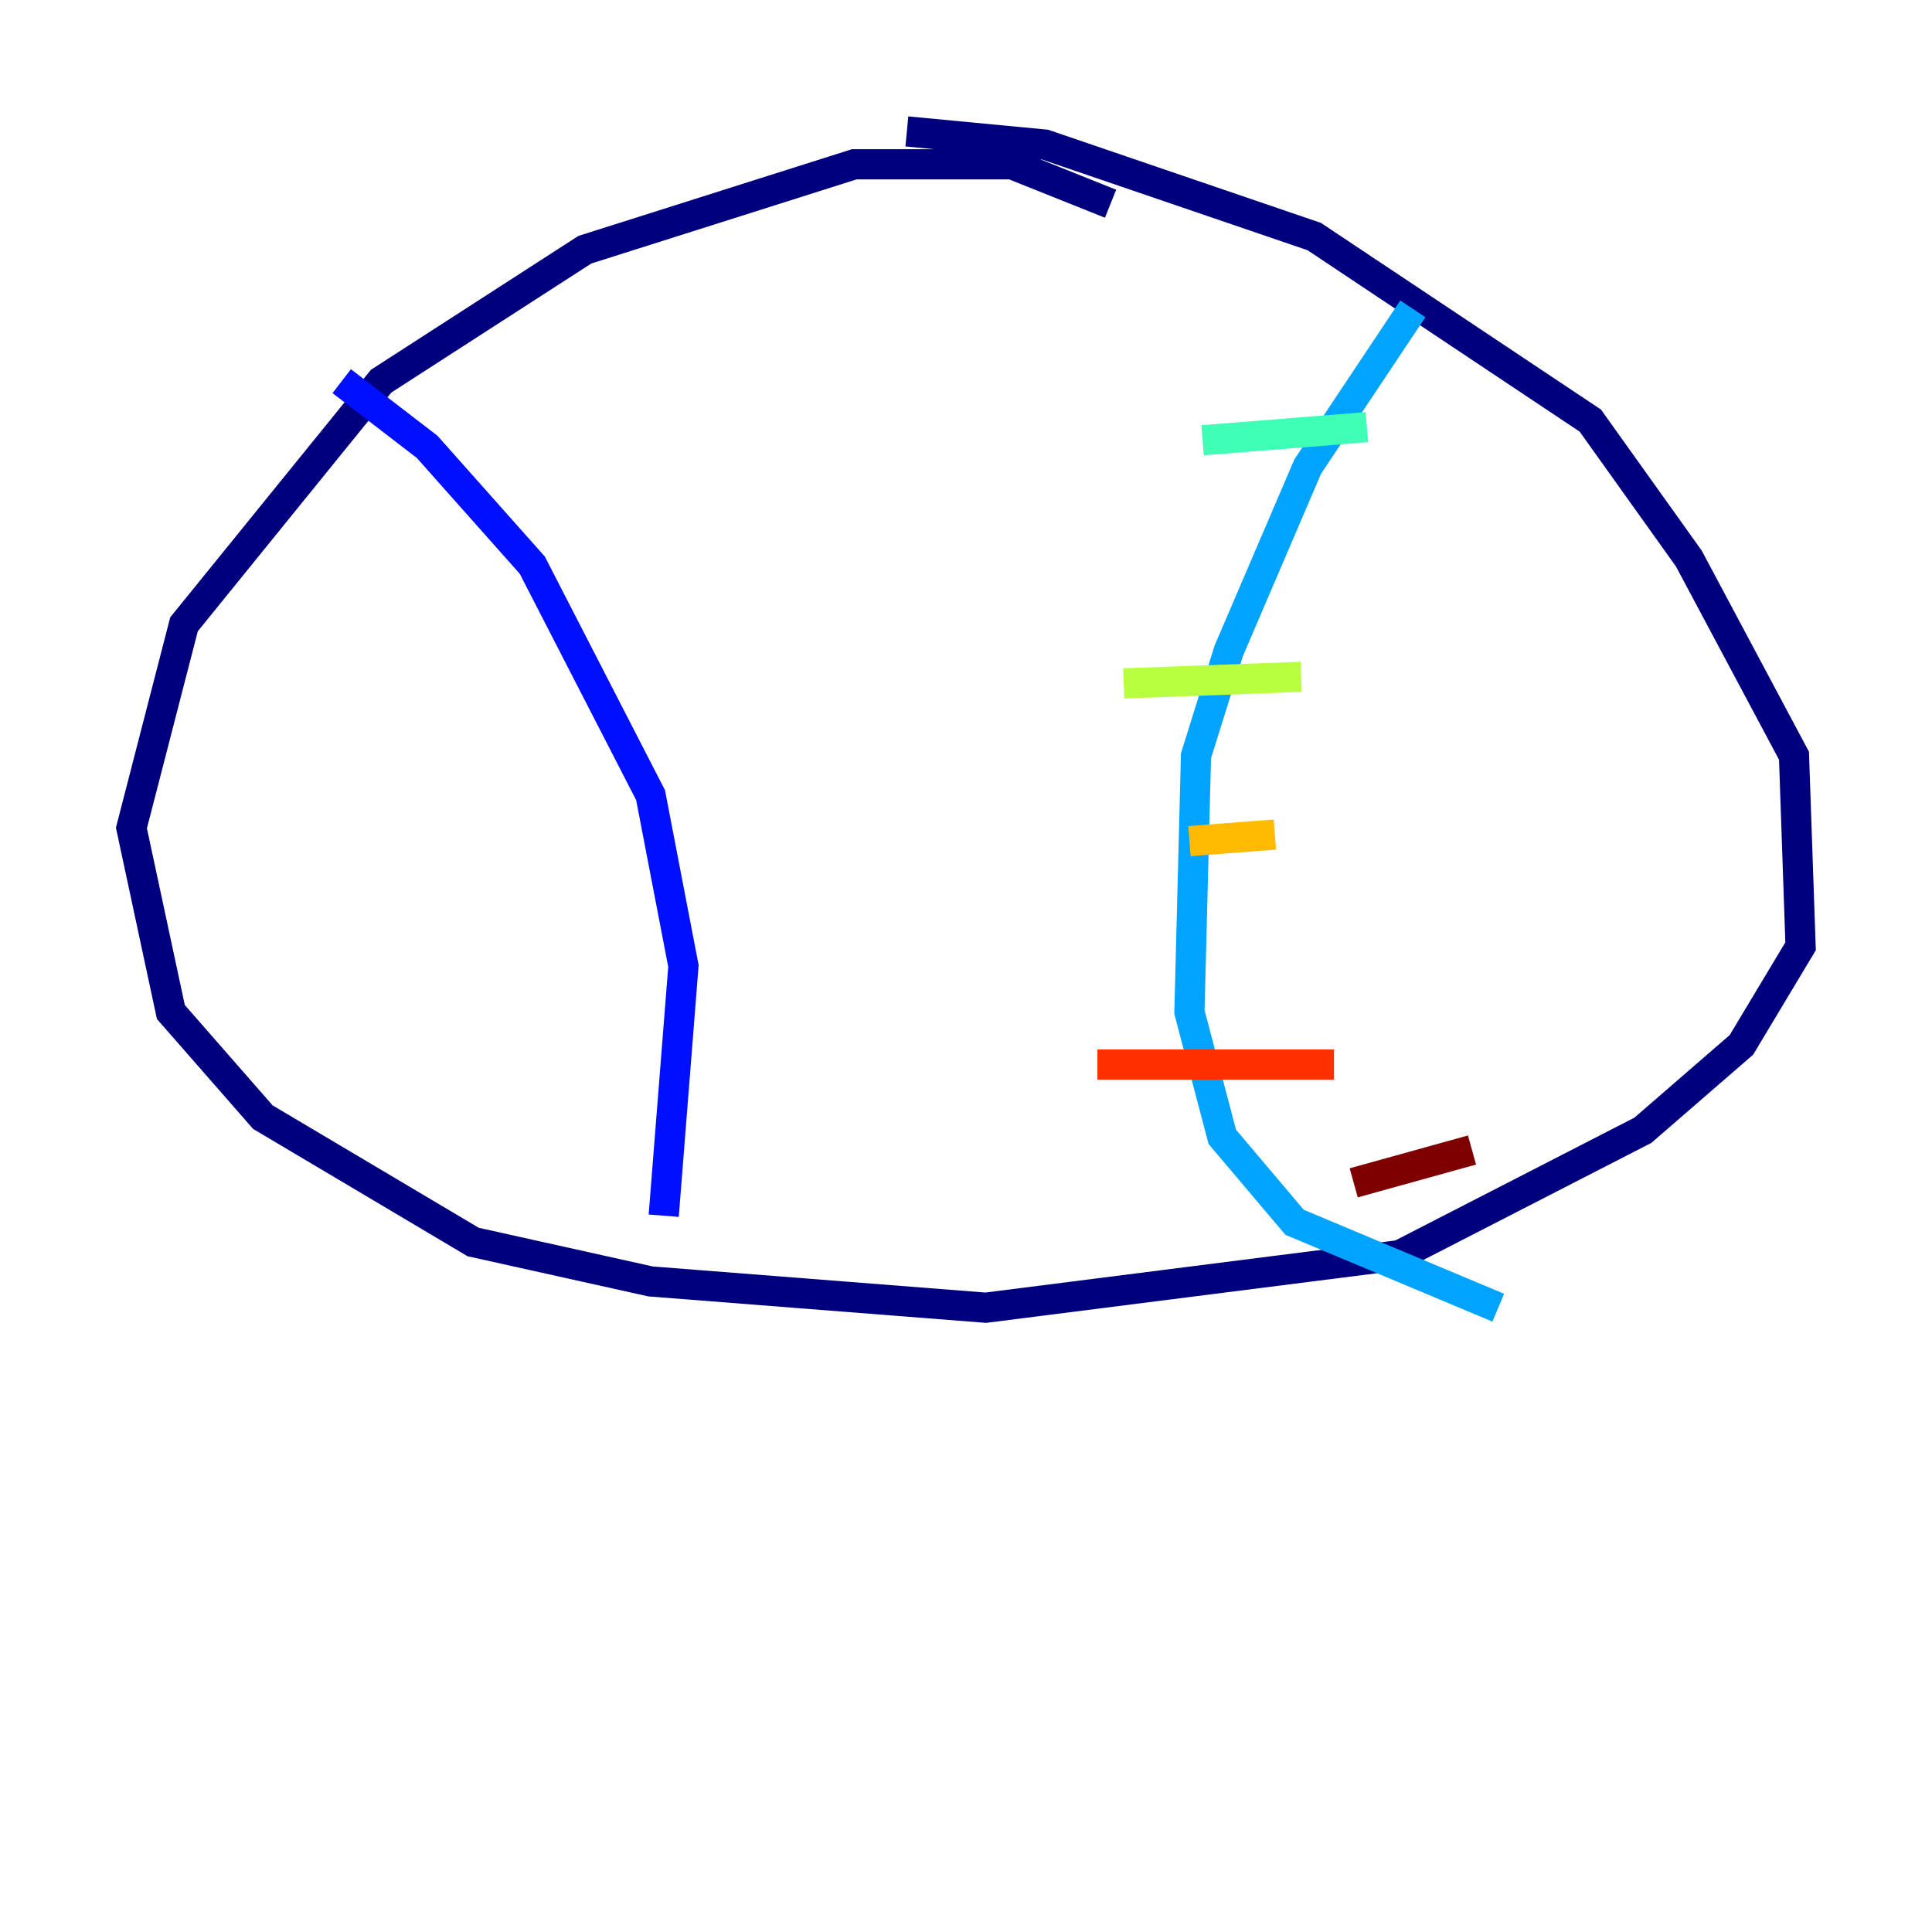 <?xml version="1.0" encoding="utf-8" ?>
<svg baseProfile="tiny" height="128" version="1.2" viewBox="0,0,128,128" width="128" xmlns="http://www.w3.org/2000/svg" xmlns:ev="http://www.w3.org/2001/xml-events" xmlns:xlink="http://www.w3.org/1999/xlink"><defs /><polyline fill="none" points="73.578,13.497 67.048,10.884 56.599,10.884 38.748,16.544 25.252,25.252 12.191,41.361 8.707,54.857 11.32,67.048 17.415,74.014 31.347,82.286 43.102,84.898 65.306,86.639 92.735,83.156 108.844,74.884 115.374,69.225 119.293,62.694 118.857,50.068 111.891,37.007 105.361,27.864 87.075,15.674 69.225,9.578 60.082,8.707" stroke="#00007f" stroke-width="2" /><polyline fill="none" points="22.64,25.252 28.299,29.605 35.265,37.442 43.102,52.68 45.279,64.0 43.973,80.544" stroke="#0010ff" stroke-width="2" /><polyline fill="none" points="93.605,20.463 86.639,30.912 81.415,43.102 79.238,50.068 78.803,67.048 80.98,75.32 85.769,80.98 99.265,86.639" stroke="#00a4ff" stroke-width="2" /><polyline fill="none" points="79.674,29.17 90.558,28.299" stroke="#3fffb7" stroke-width="2" /><polyline fill="none" points="74.449,45.279 86.204,44.843" stroke="#b7ff3f" stroke-width="2" /><polyline fill="none" points="78.803,55.728 84.463,55.292" stroke="#ffb900" stroke-width="2" /><polyline fill="none" points="72.707,70.531 88.381,70.531" stroke="#ff3000" stroke-width="2" /><polyline fill="none" points="89.687,78.367 97.524,76.191" stroke="#7f0000" stroke-width="2" /></svg>